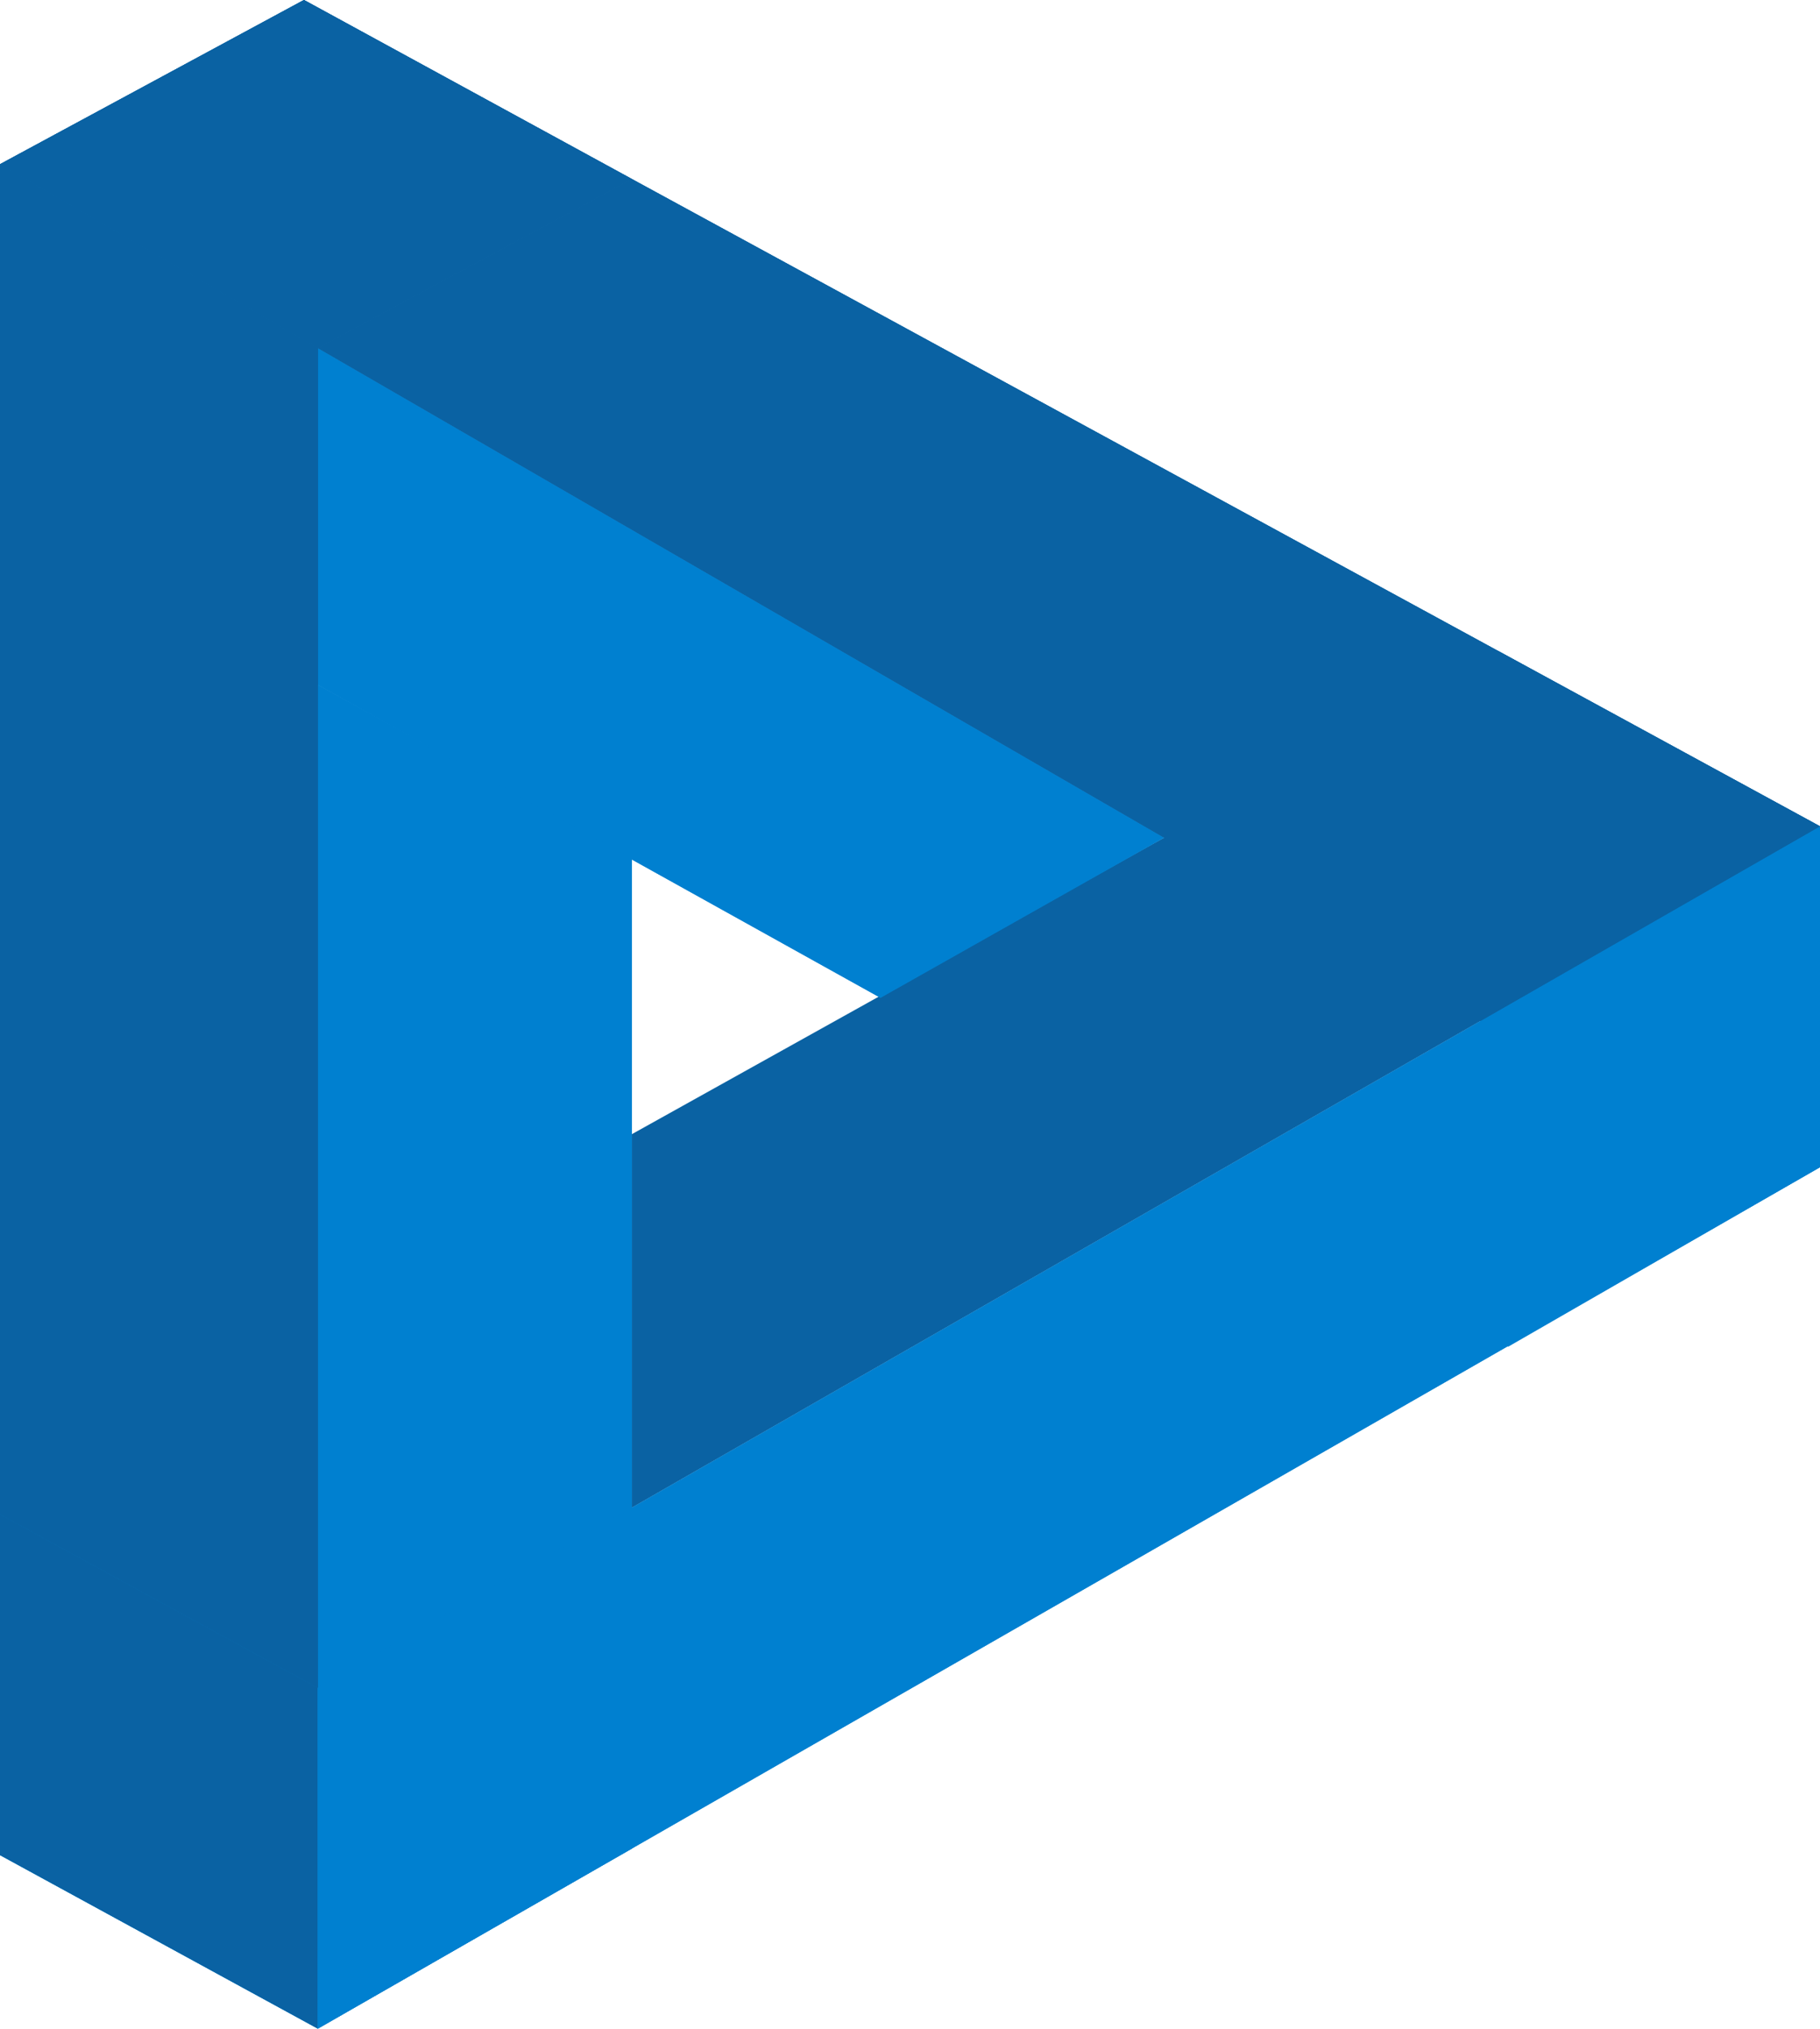 <?xml version="1.0" encoding="UTF-8" standalone="no"?>
<!-- Created with Inkscape (http://www.inkscape.org/) -->

<svg
   version="1.1"
   id="svg1"
   width="854.196"
   height="951.751"
   viewBox="0 0 854.196 951.751"
   xmlns="http://www.w3.org/2000/svg"
   xmlns:svg="http://www.w3.org/2000/svg">
  <defs
     id="defs1" />
  <g
     id="g1"
     transform="translate(-372.901,-129.996)">
    <g
       id="group-R5">
      <path
         id="path168"
         d="M 1076.327,435.528 669.484,662.084 V 837.319 L 1227.097,517.673 1076.327,435.528"
         style="fill:#0a62a3;fill-opacity:1;fill-rule:nonzero;stroke:none;stroke-width:0.133" />
      <path
         id="path169"
         d="M 669.484,997.237 V 532.697 l -147.423,-81.412 v 630.461 l 147.423,-84.509"
         style="fill:#0080d0;fill-opacity:1;fill-rule:nonzero;stroke:none;stroke-width:0.133" />
      <path
         id="path170"
         d="M 372.901,368.344 786.124,598.117 919.237,523.005 372.901,207.047 v 161.297"
         style="fill:#0080d0;fill-opacity:1;fill-rule:nonzero;stroke:none;stroke-width:0.133" />
      <path
         id="path171"
         d="M 1227.097,517.673 V 677.592 L 522.061,1081.747 V 921.831 L 1227.097,517.673"
         style="fill:#0080d0;fill-opacity:1;fill-rule:nonzero;stroke:none;stroke-width:0.133" />
      <path
         id="path172"
         d="m 522.061,921.831 -149.16,-81.413 V 207.047 l 149.16,86.261 v 628.523"
         style="fill:#0080d0;fill-opacity:1;fill-rule:nonzero;stroke:none;stroke-width:0.133" />
      <path
         id="path173"
         d="m 1227.097,517.673 -159.239,91.283 -545.797,-315.648 147.423,-79.308 557.613,303.673"
         style="fill:#0a62a3;fill-opacity:1;fill-rule:nonzero;stroke:none;stroke-width:0.133" />
      <path
         id="path174"
         d="m 372.901,840.417 v 159.917 l 149.16,81.412 V 921.831 l -149.16,-81.413"
         style="fill:#0080d0;fill-opacity:1;fill-rule:nonzero;stroke:none;stroke-width:0.133" />
      <path
         id="path175"
         d="m 515.559,129.996 -142.657,77.051 149.16,86.261 147.423,-79.308 -153.925,-84.004"
         style="fill:#0a62a3;fill-opacity:1;fill-rule:nonzero;stroke:none;stroke-width:0.133" />
      <path
         id="path176"
         d="m 1080.629,761.88 -12.771,-152.924 159.239,-91.283 v 159.919 l -146.468,84.288"
         style="fill:#0080d0;fill-opacity:1;fill-rule:nonzero;stroke:none;stroke-width:0.133" />
      <path
         id="path373"
         d="m 522.061,921.831 -149.16,-81.413 V 207.047 l 149.16,86.261 v 628.523"
         style="fill:#0080d0;fill-opacity:1;fill-rule:nonzero;stroke:none;stroke-width:0.133" />
      <path
         id="path374"
         d="m 372.901,840.417 v 159.917 l 149.16,81.412 V 921.831 l -149.16,-81.413"
         style="fill:#0080d0;fill-opacity:1;fill-rule:nonzero;stroke:none;stroke-width:0.133" />
      <path
         id="path375"
         d="m 522.061,921.831 -149.16,-81.413 V 207.047 l 149.16,86.261 v 628.523"
         style="fill:#0080d0;fill-opacity:1;fill-rule:nonzero;stroke:none;stroke-width:0.133" />
      <path
         id="path376"
         d="m 372.901,840.417 v 159.917 l 149.16,81.412 V 921.831 l -149.16,-81.413"
         style="fill:#0a62a3;fill-opacity:1;fill-rule:nonzero;stroke:none;stroke-width:0.133" />
      <path
         id="path377"
         d="m 1227.097,517.673 -159.239,91.283 -545.797,-315.648 147.423,-79.308 557.613,303.673"
         style="fill:#0a62a3;fill-opacity:1;fill-rule:nonzero;stroke:none;stroke-width:0.133" />
      <path
         id="path378"
         d="m 515.559,129.996 -142.657,77.051 149.16,86.261 147.423,-79.308 -153.925,-84.004"
         style="fill:#0a62a3;fill-opacity:1;fill-rule:nonzero;stroke:none;stroke-width:0.133" />
      <path
         id="path379"
         d="M 372.901,368.344 786.124,598.117 919.237,523.005 372.901,207.047 v 161.297"
         style="fill:#0080d0;fill-opacity:1;fill-rule:nonzero;stroke:none;stroke-width:0.133" />
      <path
         id="path380"
         d="m 522.061,921.831 -149.16,-81.413 V 207.047 l 149.16,86.261 v 628.523"
         style="fill:#0a62a3;fill-opacity:1;fill-rule:nonzero;stroke:none;stroke-width:0.133" />
      <path
         id="path381"
         d="M 669.484,997.237 V 532.697 l -147.423,-81.412 v 630.461 l 147.423,-84.509"
         style="fill:#0080d0;fill-opacity:1;fill-rule:nonzero;stroke:none;stroke-width:0.133" />
      <path
         id="path382"
         d="M 1227.097,517.673 V 677.592 L 522.061,1081.747 V 921.831 L 1227.097,517.673"
         style="fill:#0080d0;fill-opacity:1;fill-rule:nonzero;stroke:none;stroke-width:0.133" />
      <path
         id="path383"
         d="m 515.559,129.996 -142.657,77.051 149.16,86.261 147.423,-79.308 -153.925,-84.004"
         style="fill:#0a62a3;fill-opacity:1;fill-rule:nonzero;stroke:none;stroke-width:0.133" />
      <path
         id="path384"
         d="m 522.061,921.831 -149.16,-81.413 V 207.047 l 149.16,86.261 v 628.523"
         style="fill:#0a62a3;fill-opacity:1;fill-rule:nonzero;stroke:none;stroke-width:0.133" />
      <path
         id="path385"
         d="m 1227.097,517.673 -159.239,91.283 -545.797,-315.648 147.423,-79.308 557.613,303.673"
         style="fill:#0a62a3;fill-opacity:1;fill-rule:nonzero;stroke:none;stroke-width:0.133" />
      <path
         id="path386"
         d="m 515.559,129.996 -142.657,77.051 149.16,86.261 147.423,-79.308 -153.925,-84.004"
         style="fill:#0a62a3;fill-opacity:1;fill-rule:nonzero;stroke:none;stroke-width:0.133" />
      <path
         id="path387"
         d="m 522.061,921.831 -149.16,-81.413 V 207.047 l 149.16,86.261 v 628.523"
         style="fill:#0a62a3;fill-opacity:1;fill-rule:nonzero;stroke:none;stroke-width:0.133" />
    </g>
  </g>
</svg>

